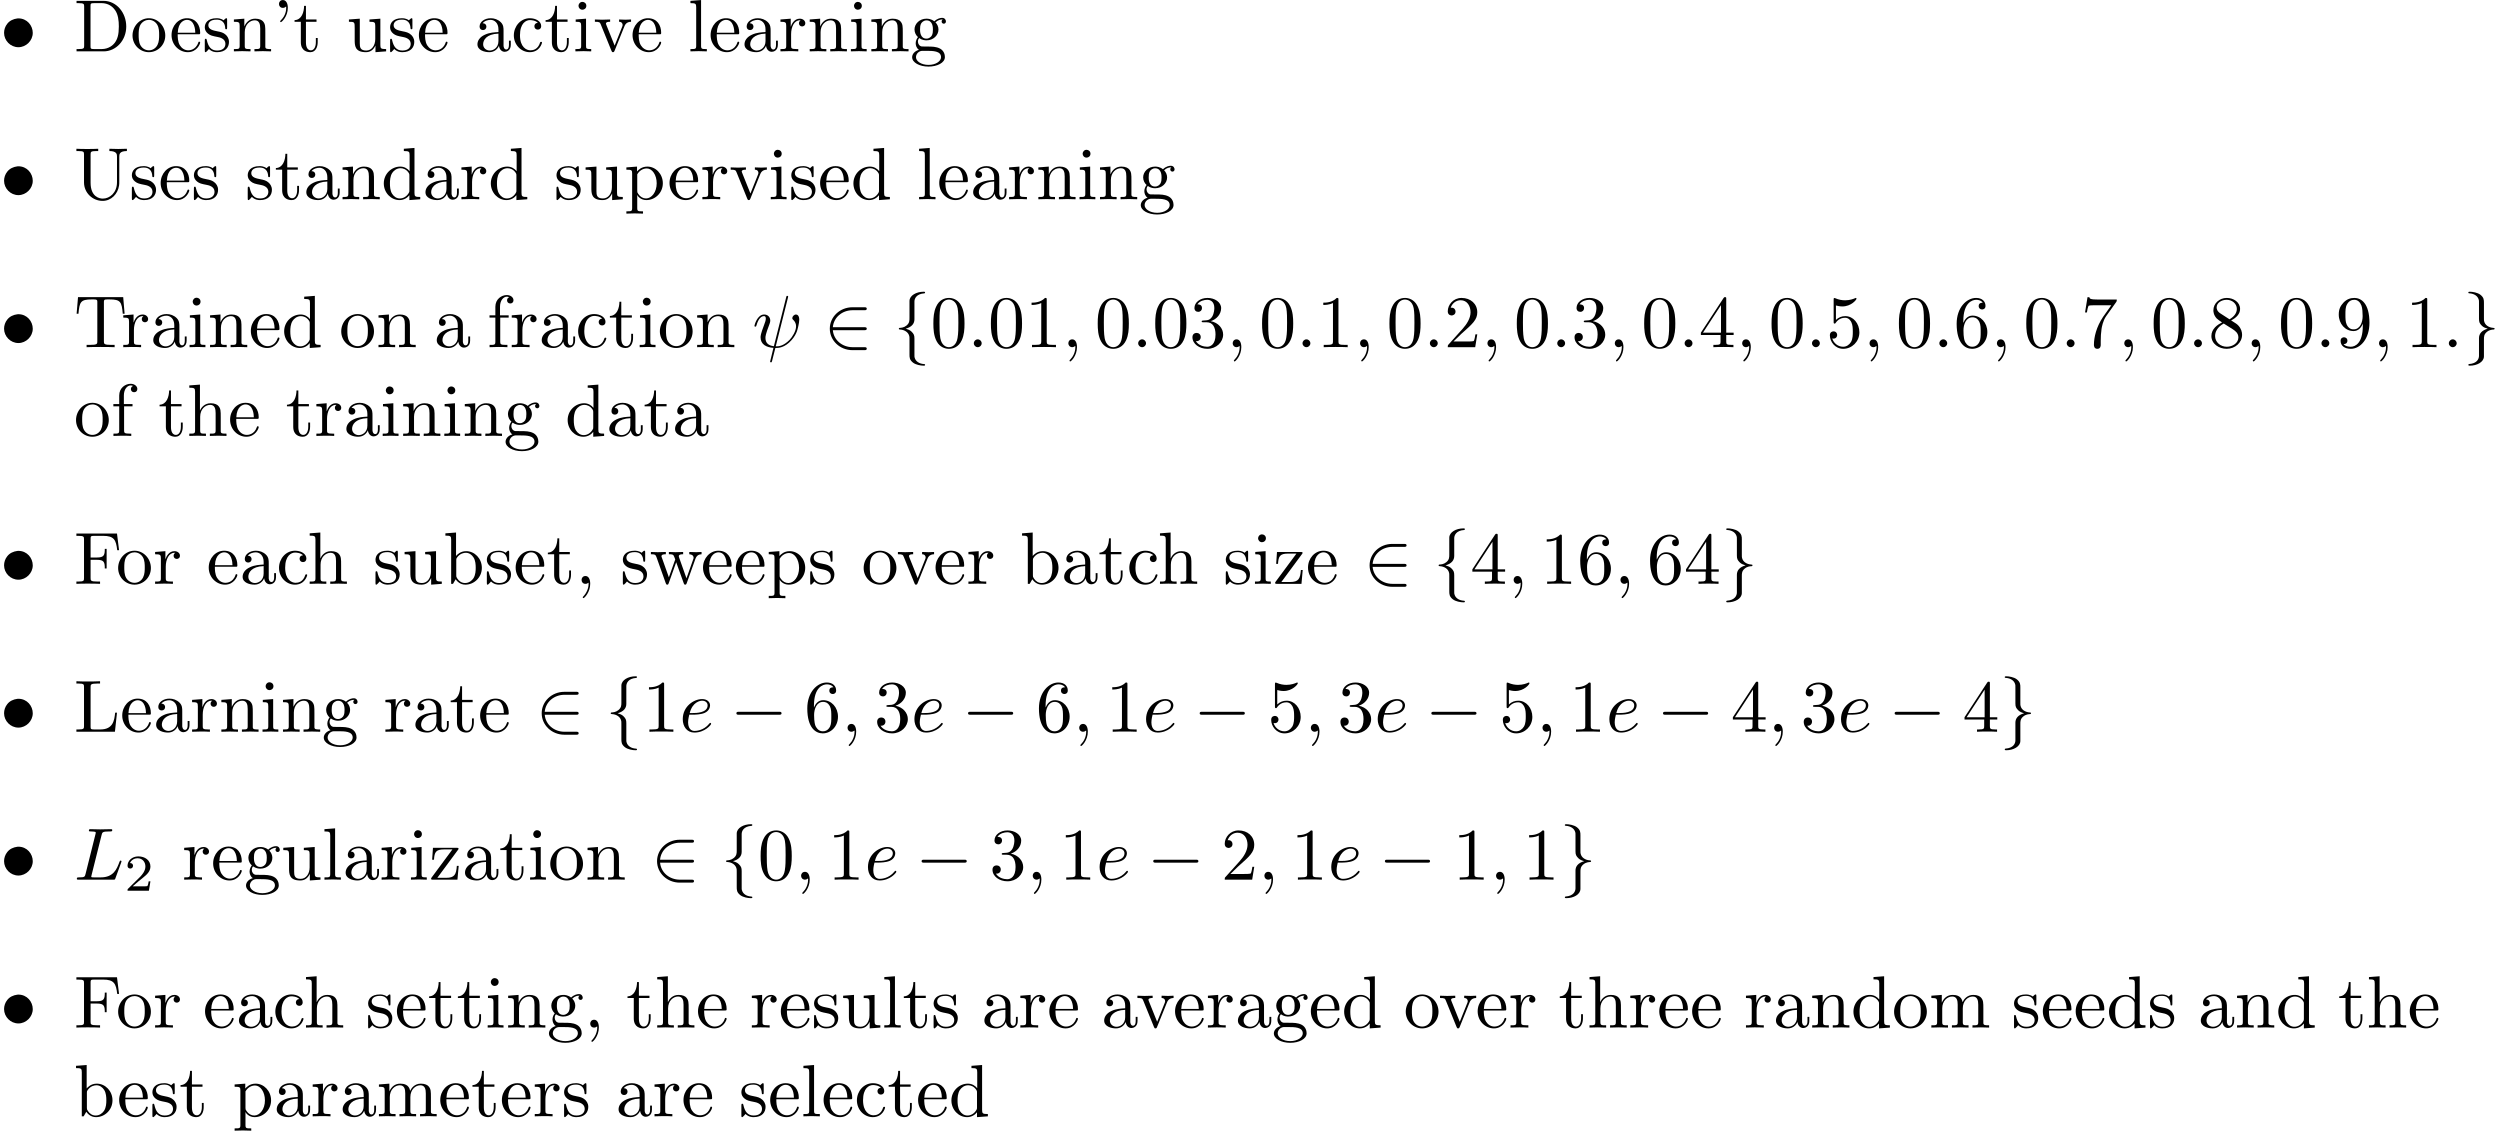<?xml version='1.0' encoding='UTF-8'?>
<!-- This file was generated by dvisvgm 2.13.1 -->
<svg version='1.1' xmlns='http://www.w3.org/2000/svg' xmlns:xlink='http://www.w3.org/1999/xlink' width='336.776pt' height='152.318pt' viewBox='14.945 -150.381 336.776 152.318'>
<defs>
<path id='g4-50' d='M3.522-1.269H3.285C3.264-1.116 3.194-.704 3.103-.635C3.048-.593 2.511-.593 2.413-.593H1.13C1.862-1.241 2.106-1.437 2.525-1.764C3.041-2.176 3.522-2.608 3.522-3.271C3.522-4.115 2.783-4.631 1.89-4.631C1.025-4.631 .439-4.024 .439-3.382C.439-3.027 .739-2.992 .809-2.992C.976-2.992 1.179-3.11 1.179-3.361C1.179-3.487 1.13-3.731 .767-3.731C.983-4.226 1.458-4.38 1.785-4.38C2.483-4.38 2.845-3.836 2.845-3.271C2.845-2.664 2.413-2.183 2.19-1.932L.509-.272C.439-.209 .439-.195 .439 0H3.313L3.522-1.269Z'/>
<path id='g2-32' d='M4.802-6.655C4.812-6.695 4.832-6.755 4.832-6.804C4.832-6.904 4.762-6.914 4.712-6.914C4.613-6.914 4.603-6.894 4.563-6.715L2.909-.13C2.152-.219 1.773-.588 1.773-1.245C1.773-1.445 1.773-1.704 2.311-3.098C2.351-3.218 2.421-3.387 2.421-3.587C2.421-4.035 2.102-4.403 1.604-4.403C.658-4.403 .289-2.959 .289-2.869C.289-2.77 .389-2.77 .408-2.77C.508-2.77 .518-2.79 .568-2.949C.837-3.895 1.235-4.184 1.574-4.184C1.654-4.184 1.823-4.184 1.823-3.866C1.823-3.606 1.724-3.357 1.594-3.009C1.116-1.753 1.116-1.494 1.116-1.325C1.116-.379 1.893 .03 2.849 .09C2.77 .448 2.77 .468 2.63 .996C2.6 1.106 2.401 1.913 2.401 1.943C2.401 1.953 2.401 2.042 2.521 2.042C2.54 2.042 2.59 2.042 2.61 2.002C2.64 1.983 2.7 1.733 2.73 1.594L3.108 .11C3.477 .11 4.354 .11 5.29-.956C5.699-1.415 5.908-1.853 6.017-2.152C6.107-2.401 6.326-3.268 6.326-3.706C6.326-4.264 6.057-4.403 5.888-4.403C5.639-4.403 5.39-4.144 5.39-3.925C5.39-3.796 5.45-3.736 5.539-3.656C5.649-3.547 5.898-3.288 5.898-2.809C5.898-2.172 5.38-1.355 5.031-.996C4.154-.11 3.517-.11 3.158-.11L4.802-6.655Z'/>
<path id='g2-58' d='M1.913-.528C1.913-.817 1.674-1.056 1.385-1.056S.857-.817 .857-.528S1.096 0 1.385 0S1.913-.239 1.913-.528Z'/>
<path id='g2-59' d='M2.022-.01C2.022-.667 1.773-1.056 1.385-1.056C1.056-1.056 .857-.807 .857-.528C.857-.259 1.056 0 1.385 0C1.504 0 1.634-.04 1.733-.13C1.763-.149 1.773-.159 1.783-.159S1.803-.149 1.803-.01C1.803 .727 1.455 1.325 1.126 1.654C1.016 1.763 1.016 1.783 1.016 1.813C1.016 1.883 1.066 1.923 1.116 1.923C1.225 1.923 2.022 1.156 2.022-.01Z'/>
<path id='g2-76' d='M3.726-6.027C3.816-6.386 3.846-6.496 4.782-6.496C5.081-6.496 5.161-6.496 5.161-6.685C5.161-6.804 5.051-6.804 5.001-6.804C4.672-6.804 3.856-6.775 3.527-6.775C3.228-6.775 2.501-6.804 2.202-6.804C2.132-6.804 2.012-6.804 2.012-6.605C2.012-6.496 2.102-6.496 2.291-6.496C2.311-6.496 2.501-6.496 2.67-6.476C2.849-6.456 2.939-6.446 2.939-6.316C2.939-6.276 2.929-6.247 2.899-6.127L1.564-.777C1.465-.389 1.445-.309 .658-.309C.488-.309 .389-.309 .389-.11C.389 0 .478 0 .658 0H5.27C5.509 0 5.519 0 5.579-.169L6.366-2.321C6.406-2.431 6.406-2.451 6.406-2.461C6.406-2.501 6.376-2.57 6.286-2.57S6.187-2.521 6.117-2.361C5.778-1.445 5.34-.309 3.616-.309H2.68C2.54-.309 2.521-.309 2.461-.319C2.361-.329 2.331-.339 2.331-.418C2.331-.448 2.331-.468 2.381-.648L3.726-6.027Z'/>
<path id='g2-101' d='M1.863-2.301C2.152-2.301 2.889-2.321 3.387-2.531C4.085-2.829 4.134-3.417 4.134-3.557C4.134-3.995 3.756-4.403 3.068-4.403C1.963-4.403 .458-3.437 .458-1.694C.458-.677 1.046 .11 2.022 .11C3.447 .11 4.284-.946 4.284-1.066C4.284-1.126 4.224-1.196 4.164-1.196C4.115-1.196 4.095-1.176 4.035-1.096C3.248-.11 2.162-.11 2.042-.11C1.265-.11 1.176-.946 1.176-1.265C1.176-1.385 1.186-1.694 1.335-2.301H1.863ZM1.395-2.521C1.783-4.035 2.809-4.184 3.068-4.184C3.537-4.184 3.806-3.895 3.806-3.557C3.806-2.521 2.212-2.521 1.803-2.521H1.395Z'/>
<path id='g1-0' d='M6.565-2.291C6.735-2.291 6.914-2.291 6.914-2.491S6.735-2.69 6.565-2.69H1.176C1.006-2.69 .827-2.69 .827-2.491S1.006-2.291 1.176-2.291H6.565Z'/>
<path id='g1-50' d='M5.46-2.291C5.629-2.291 5.808-2.291 5.808-2.491S5.629-2.69 5.46-2.69H1.235C1.355-4.025 2.501-4.981 3.905-4.981H5.46C5.629-4.981 5.808-4.981 5.808-5.181S5.629-5.38 5.46-5.38H3.885C2.182-5.38 .827-4.085 .827-2.491S2.182 .399 3.885 .399H5.46C5.629 .399 5.808 .399 5.808 .199S5.629 0 5.46 0H3.905C2.501 0 1.355-.956 1.235-2.291H5.46Z'/>
<path id='g1-102' d='M2.819-6.147C2.819-6.545 3.078-7.183 4.164-7.253C4.214-7.263 4.254-7.303 4.254-7.362C4.254-7.472 4.174-7.472 4.065-7.472C3.068-7.472 2.162-6.964 2.152-6.227V-3.955C2.152-3.567 2.152-3.248 1.753-2.919C1.405-2.63 1.026-2.61 .807-2.6C.757-2.59 .717-2.55 .717-2.491C.717-2.391 .777-2.391 .877-2.381C1.534-2.341 2.012-1.983 2.122-1.494C2.152-1.385 2.152-1.365 2.152-1.006V.966C2.152 1.385 2.152 1.704 2.63 2.082C3.019 2.381 3.676 2.491 4.065 2.491C4.174 2.491 4.254 2.491 4.254 2.381C4.254 2.281 4.194 2.281 4.095 2.271C3.467 2.232 2.979 1.913 2.849 1.405C2.819 1.315 2.819 1.295 2.819 .936V-1.156C2.819-1.614 2.74-1.783 2.421-2.102C2.212-2.311 1.923-2.411 1.644-2.491C2.461-2.72 2.819-3.178 2.819-3.756V-6.147Z'/>
<path id='g1-103' d='M2.152 1.166C2.152 1.564 1.893 2.202 .807 2.271C.757 2.281 .717 2.321 .717 2.381C.717 2.491 .827 2.491 .917 2.491C1.883 2.491 2.809 2.002 2.819 1.245V-1.026C2.819-1.415 2.819-1.733 3.218-2.062C3.567-2.351 3.945-2.371 4.164-2.381C4.214-2.391 4.254-2.431 4.254-2.491C4.254-2.59 4.194-2.59 4.095-2.6C3.437-2.64 2.959-2.999 2.849-3.487C2.819-3.597 2.819-3.616 2.819-3.975V-5.948C2.819-6.366 2.819-6.685 2.341-7.064C1.943-7.372 1.255-7.472 .917-7.472C.827-7.472 .717-7.472 .717-7.362C.717-7.263 .777-7.263 .877-7.253C1.504-7.213 1.993-6.894 2.122-6.386C2.152-6.296 2.152-6.276 2.152-5.918V-3.826C2.152-3.367 2.232-3.198 2.55-2.879C2.76-2.67 3.049-2.57 3.328-2.491C2.511-2.262 2.152-1.803 2.152-1.225V1.166Z'/>
<path id='g3-39' d='M2.052-5.868C2.052-6.466 1.813-6.914 1.385-6.914C1.036-6.914 .857-6.645 .857-6.386S1.026-5.858 1.385-5.858C1.584-5.858 1.724-5.958 1.783-6.017C1.793-6.037 1.803-6.047 1.813-6.047C1.833-6.047 1.833-5.908 1.833-5.868C1.833-5.549 1.763-4.832 1.136-4.214C1.016-4.095 1.016-4.075 1.016-4.045C1.016-3.975 1.066-3.935 1.116-3.935C1.225-3.935 2.052-4.692 2.052-5.868Z'/>
<path id='g3-44' d='M2.022-.01C2.022-.648 1.783-1.056 1.385-1.056C1.036-1.056 .857-.787 .857-.528S1.026 0 1.385 0C1.544 0 1.664-.06 1.763-.139L1.783-.159C1.793-.159 1.803-.149 1.803-.01C1.803 .628 1.524 1.235 1.086 1.704C1.026 1.763 1.016 1.773 1.016 1.813C1.016 1.883 1.066 1.923 1.116 1.923C1.235 1.923 2.022 1.136 2.022-.01Z'/>
<path id='g3-48' d='M4.583-3.188C4.583-3.985 4.533-4.782 4.184-5.519C3.726-6.476 2.909-6.635 2.491-6.635C1.893-6.635 1.166-6.376 .757-5.45C.438-4.762 .389-3.985 .389-3.188C.389-2.441 .428-1.544 .837-.787C1.265 .02 1.993 .219 2.481 .219C3.019 .219 3.776 .01 4.214-.936C4.533-1.624 4.583-2.401 4.583-3.188ZM2.481 0C2.092 0 1.504-.249 1.325-1.205C1.215-1.803 1.215-2.72 1.215-3.308C1.215-3.945 1.215-4.603 1.295-5.141C1.484-6.326 2.232-6.416 2.481-6.416C2.809-6.416 3.467-6.237 3.656-5.25C3.756-4.692 3.756-3.935 3.756-3.308C3.756-2.56 3.756-1.883 3.646-1.245C3.497-.299 2.929 0 2.481 0Z'/>
<path id='g3-49' d='M2.929-6.376C2.929-6.615 2.929-6.635 2.7-6.635C2.082-5.998 1.205-5.998 .887-5.998V-5.689C1.086-5.689 1.674-5.689 2.192-5.948V-.787C2.192-.428 2.162-.309 1.265-.309H.946V0C1.295-.03 2.162-.03 2.56-.03S3.826-.03 4.174 0V-.309H3.856C2.959-.309 2.929-.418 2.929-.787V-6.376Z'/>
<path id='g3-50' d='M1.265-.767L2.321-1.793C3.875-3.168 4.473-3.706 4.473-4.702C4.473-5.838 3.577-6.635 2.361-6.635C1.235-6.635 .498-5.719 .498-4.832C.498-4.274 .996-4.274 1.026-4.274C1.196-4.274 1.544-4.394 1.544-4.802C1.544-5.061 1.365-5.32 1.016-5.32C.936-5.32 .917-5.32 .887-5.31C1.116-5.958 1.654-6.326 2.232-6.326C3.138-6.326 3.567-5.519 3.567-4.702C3.567-3.905 3.068-3.118 2.521-2.501L.608-.369C.498-.259 .498-.239 .498 0H4.194L4.473-1.733H4.224C4.174-1.435 4.105-.996 4.005-.847C3.935-.767 3.278-.767 3.059-.767H1.265Z'/>
<path id='g3-51' d='M2.889-3.507C3.706-3.776 4.284-4.473 4.284-5.26C4.284-6.077 3.407-6.635 2.451-6.635C1.445-6.635 .687-6.037 .687-5.28C.687-4.951 .907-4.762 1.196-4.762C1.504-4.762 1.704-4.981 1.704-5.27C1.704-5.768 1.235-5.768 1.086-5.768C1.395-6.257 2.052-6.386 2.411-6.386C2.819-6.386 3.367-6.167 3.367-5.27C3.367-5.151 3.347-4.573 3.088-4.134C2.79-3.656 2.451-3.626 2.202-3.616C2.122-3.606 1.883-3.587 1.813-3.587C1.733-3.577 1.664-3.567 1.664-3.467C1.664-3.357 1.733-3.357 1.903-3.357H2.341C3.158-3.357 3.527-2.68 3.527-1.704C3.527-.349 2.839-.06 2.401-.06C1.973-.06 1.225-.229 .877-.817C1.225-.767 1.534-.986 1.534-1.365C1.534-1.724 1.265-1.923 .976-1.923C.737-1.923 .418-1.783 .418-1.345C.418-.438 1.345 .219 2.431 .219C3.646 .219 4.553-.687 4.553-1.704C4.553-2.521 3.925-3.298 2.889-3.507Z'/>
<path id='g3-52' d='M2.929-1.644V-.777C2.929-.418 2.909-.309 2.172-.309H1.963V0C2.371-.03 2.889-.03 3.308-.03S4.254-.03 4.663 0V-.309H4.453C3.716-.309 3.696-.418 3.696-.777V-1.644H4.692V-1.953H3.696V-6.486C3.696-6.685 3.696-6.745 3.537-6.745C3.447-6.745 3.417-6.745 3.337-6.625L.279-1.953V-1.644H2.929ZM2.989-1.953H.558L2.989-5.669V-1.953Z'/>
<path id='g3-53' d='M4.473-2.002C4.473-3.188 3.656-4.184 2.58-4.184C2.102-4.184 1.674-4.025 1.315-3.676V-5.619C1.514-5.559 1.843-5.489 2.162-5.489C3.387-5.489 4.085-6.396 4.085-6.526C4.085-6.585 4.055-6.635 3.985-6.635C3.975-6.635 3.955-6.635 3.905-6.605C3.706-6.516 3.218-6.316 2.55-6.316C2.152-6.316 1.694-6.386 1.225-6.595C1.146-6.625 1.126-6.625 1.106-6.625C1.006-6.625 1.006-6.545 1.006-6.386V-3.437C1.006-3.258 1.006-3.178 1.146-3.178C1.215-3.178 1.235-3.208 1.275-3.268C1.385-3.427 1.753-3.965 2.56-3.965C3.078-3.965 3.328-3.507 3.407-3.328C3.567-2.959 3.587-2.57 3.587-2.072C3.587-1.724 3.587-1.126 3.347-.707C3.108-.319 2.74-.06 2.281-.06C1.554-.06 .986-.588 .817-1.176C.847-1.166 .877-1.156 .986-1.156C1.315-1.156 1.484-1.405 1.484-1.644S1.315-2.132 .986-2.132C.847-2.132 .498-2.062 .498-1.604C.498-.747 1.186 .219 2.301 .219C3.457 .219 4.473-.737 4.473-2.002Z'/>
<path id='g3-54' d='M1.315-3.268V-3.507C1.315-6.027 2.55-6.386 3.059-6.386C3.298-6.386 3.716-6.326 3.935-5.988C3.786-5.988 3.387-5.988 3.387-5.539C3.387-5.23 3.626-5.081 3.846-5.081C4.005-5.081 4.304-5.171 4.304-5.559C4.304-6.157 3.866-6.635 3.039-6.635C1.763-6.635 .418-5.35 .418-3.148C.418-.488 1.574 .219 2.501 .219C3.606 .219 4.553-.717 4.553-2.032C4.553-3.298 3.666-4.254 2.56-4.254C1.883-4.254 1.514-3.746 1.315-3.268ZM2.501-.06C1.873-.06 1.574-.658 1.514-.807C1.335-1.275 1.335-2.072 1.335-2.252C1.335-3.029 1.654-4.025 2.55-4.025C2.71-4.025 3.168-4.025 3.477-3.407C3.656-3.039 3.656-2.531 3.656-2.042C3.656-1.564 3.656-1.066 3.487-.707C3.188-.11 2.73-.06 2.501-.06Z'/>
<path id='g3-55' d='M4.742-6.067C4.832-6.187 4.832-6.207 4.832-6.416H2.411C1.196-6.416 1.176-6.545 1.136-6.735H.887L.558-4.682H.807C.837-4.842 .927-5.469 1.056-5.589C1.126-5.649 1.903-5.649 2.032-5.649H4.095C3.985-5.489 3.198-4.403 2.979-4.075C2.082-2.73 1.753-1.345 1.753-.329C1.753-.229 1.753 .219 2.212 .219S2.67-.229 2.67-.329V-.837C2.67-1.385 2.7-1.933 2.78-2.471C2.819-2.7 2.959-3.557 3.397-4.174L4.742-6.067Z'/>
<path id='g3-56' d='M1.624-4.553C1.166-4.852 1.126-5.191 1.126-5.36C1.126-5.968 1.773-6.386 2.481-6.386C3.208-6.386 3.846-5.868 3.846-5.151C3.846-4.583 3.457-4.105 2.859-3.756L1.624-4.553ZM3.078-3.606C3.796-3.975 4.284-4.493 4.284-5.151C4.284-6.067 3.397-6.635 2.491-6.635C1.494-6.635 .687-5.898 .687-4.971C.687-4.792 .707-4.344 1.126-3.875C1.235-3.756 1.604-3.507 1.853-3.337C1.275-3.049 .418-2.491 .418-1.504C.418-.448 1.435 .219 2.481 .219C3.606 .219 4.553-.608 4.553-1.674C4.553-2.032 4.443-2.481 4.065-2.899C3.875-3.108 3.716-3.208 3.078-3.606ZM2.082-3.188L3.308-2.411C3.587-2.222 4.055-1.923 4.055-1.315C4.055-.578 3.308-.06 2.491-.06C1.634-.06 .917-.677 .917-1.504C.917-2.082 1.235-2.72 2.082-3.188Z'/>
<path id='g3-57' d='M3.656-3.168V-2.849C3.656-.518 2.62-.06 2.042-.06C1.873-.06 1.335-.08 1.066-.418C1.504-.418 1.584-.707 1.584-.877C1.584-1.186 1.345-1.335 1.126-1.335C.966-1.335 .667-1.245 .667-.857C.667-.189 1.205 .219 2.052 .219C3.337 .219 4.553-1.136 4.553-3.278C4.553-5.958 3.407-6.635 2.521-6.635C1.973-6.635 1.484-6.456 1.056-6.007C.648-5.559 .418-5.141 .418-4.394C.418-3.148 1.295-2.172 2.411-2.172C3.019-2.172 3.427-2.59 3.656-3.168ZM2.421-2.401C2.262-2.401 1.803-2.401 1.494-3.029C1.315-3.397 1.315-3.895 1.315-4.384C1.315-4.922 1.315-5.39 1.524-5.758C1.793-6.257 2.172-6.386 2.521-6.386C2.979-6.386 3.308-6.047 3.477-5.599C3.597-5.28 3.636-4.653 3.636-4.194C3.636-3.367 3.298-2.401 2.421-2.401Z'/>
<path id='g3-68' d='M.349-6.804V-6.496H.588C1.355-6.496 1.375-6.386 1.375-6.027V-.777C1.375-.418 1.355-.309 .588-.309H.349V0H3.995C5.669 0 7.044-1.474 7.044-3.347C7.044-5.24 5.699-6.804 3.995-6.804H.349ZM2.72-.309C2.252-.309 2.232-.379 2.232-.707V-6.097C2.232-6.426 2.252-6.496 2.72-6.496H3.716C4.334-6.496 5.021-6.276 5.529-5.569C5.958-4.981 6.047-4.125 6.047-3.347C6.047-2.242 5.858-1.644 5.499-1.156C5.3-.887 4.732-.309 3.726-.309H2.72Z'/>
<path id='g3-70' d='M5.798-6.775H.329V-6.466H.568C1.335-6.466 1.355-6.356 1.355-5.998V-.777C1.355-.418 1.335-.309 .568-.309H.329V0C.677-.03 1.455-.03 1.843-.03C2.252-.03 3.158-.03 3.517 0V-.309H3.188C2.242-.309 2.242-.438 2.242-.787V-3.238H3.098C4.055-3.238 4.154-2.919 4.154-2.072H4.403V-4.712H4.154C4.154-3.875 4.055-3.547 3.098-3.547H2.242V-6.067C2.242-6.396 2.262-6.466 2.73-6.466H3.925C5.42-6.466 5.669-5.908 5.828-4.533H6.077L5.798-6.775Z'/>
<path id='g3-76' d='M5.798-2.57H5.549C5.44-1.554 5.3-.309 3.547-.309H2.73C2.262-.309 2.242-.379 2.242-.707V-6.017C2.242-6.356 2.242-6.496 3.188-6.496H3.517V-6.804C3.158-6.775 2.252-6.775 1.843-6.775C1.455-6.775 .677-6.775 .329-6.804V-6.496H.568C1.335-6.496 1.355-6.386 1.355-6.027V-.777C1.355-.418 1.335-.309 .568-.309H.329V0H5.519L5.798-2.57Z'/>
<path id='g3-84' d='M6.635-6.745H.548L.359-4.503H.608C.747-6.107 .897-6.436 2.401-6.436C2.58-6.436 2.839-6.436 2.939-6.416C3.148-6.376 3.148-6.267 3.148-6.037V-.787C3.148-.448 3.148-.309 2.102-.309H1.704V0C2.112-.03 3.128-.03 3.587-.03S5.071-.03 5.479 0V-.309H5.081C4.035-.309 4.035-.448 4.035-.787V-6.037C4.035-6.237 4.035-6.376 4.214-6.416C4.324-6.436 4.593-6.436 4.782-6.436C6.286-6.436 6.436-6.107 6.575-4.503H6.824L6.635-6.745Z'/>
<path id='g3-85' d='M5.798-2.301C5.798-.887 4.832-.09 3.885-.09C3.417-.09 2.242-.339 2.242-2.232V-6.027C2.242-6.386 2.262-6.496 3.029-6.496H3.268V-6.804C2.919-6.775 2.182-6.775 1.803-6.775S.677-6.775 .329-6.804V-6.496H.568C1.335-6.496 1.355-6.386 1.355-6.027V-2.271C1.355-.867 2.511 .219 3.866 .219C5.011 .219 5.908-.707 6.077-1.843C6.107-2.042 6.107-2.132 6.107-2.531V-5.719C6.107-6.047 6.107-6.496 7.133-6.496V-6.804C6.775-6.795 6.296-6.775 5.958-6.775C5.609-6.775 5.131-6.795 4.772-6.804V-6.496C5.798-6.496 5.798-6.027 5.798-5.758V-2.301Z'/>
<path id='g3-97' d='M3.318-.757C3.357-.359 3.626 .06 4.095 .06C4.304 .06 4.912-.08 4.912-.887V-1.445H4.663V-.887C4.663-.309 4.413-.249 4.304-.249C3.975-.249 3.935-.697 3.935-.747V-2.74C3.935-3.158 3.935-3.547 3.577-3.915C3.188-4.304 2.69-4.463 2.212-4.463C1.395-4.463 .707-3.995 .707-3.337C.707-3.039 .907-2.869 1.166-2.869C1.445-2.869 1.624-3.068 1.624-3.328C1.624-3.447 1.574-3.776 1.116-3.786C1.385-4.134 1.873-4.244 2.192-4.244C2.68-4.244 3.248-3.856 3.248-2.969V-2.6C2.74-2.57 2.042-2.54 1.415-2.242C.667-1.903 .418-1.385 .418-.946C.418-.139 1.385 .11 2.012 .11C2.67 .11 3.128-.289 3.318-.757ZM3.248-2.391V-1.395C3.248-.448 2.531-.11 2.082-.11C1.594-.11 1.186-.458 1.186-.956C1.186-1.504 1.604-2.331 3.248-2.391Z'/>
<path id='g3-98' d='M1.714-3.756V-6.914L.279-6.804V-6.496C.976-6.496 1.056-6.426 1.056-5.938V0H1.305C1.315-.01 1.395-.149 1.664-.618C1.813-.389 2.232 .11 2.969 .11C4.154 .11 5.191-.867 5.191-2.152C5.191-3.417 4.214-4.403 3.078-4.403C2.301-4.403 1.873-3.935 1.714-3.756ZM1.743-1.136V-3.188C1.743-3.377 1.743-3.387 1.853-3.547C2.242-4.105 2.79-4.184 3.029-4.184C3.477-4.184 3.836-3.925 4.075-3.547C4.334-3.138 4.364-2.57 4.364-2.162C4.364-1.793 4.344-1.196 4.055-.747C3.846-.438 3.467-.11 2.929-.11C2.481-.11 2.122-.349 1.883-.717C1.743-.927 1.743-.956 1.743-1.136Z'/>
<path id='g3-99' d='M1.166-2.172C1.166-3.796 1.983-4.214 2.511-4.214C2.6-4.214 3.228-4.204 3.577-3.846C3.168-3.816 3.108-3.517 3.108-3.387C3.108-3.128 3.288-2.929 3.567-2.929C3.826-2.929 4.025-3.098 4.025-3.397C4.025-4.075 3.268-4.463 2.501-4.463C1.255-4.463 .339-3.387 .339-2.152C.339-.877 1.325 .11 2.481 .11C3.816 .11 4.134-1.086 4.134-1.186S4.035-1.285 4.005-1.285C3.915-1.285 3.895-1.245 3.875-1.186C3.587-.259 2.939-.139 2.57-.139C2.042-.139 1.166-.568 1.166-2.172Z'/>
<path id='g3-100' d='M3.786-.548V.11L5.25 0V-.309C4.553-.309 4.473-.379 4.473-.867V-6.914L3.039-6.804V-6.496C3.736-6.496 3.816-6.426 3.816-5.938V-3.786C3.527-4.144 3.098-4.403 2.56-4.403C1.385-4.403 .339-3.427 .339-2.142C.339-.877 1.315 .11 2.451 .11C3.088 .11 3.537-.229 3.786-.548ZM3.786-3.218V-1.176C3.786-.996 3.786-.976 3.676-.807C3.377-.329 2.929-.11 2.501-.11C2.052-.11 1.694-.369 1.455-.747C1.196-1.156 1.166-1.724 1.166-2.132C1.166-2.501 1.186-3.098 1.474-3.547C1.684-3.856 2.062-4.184 2.6-4.184C2.949-4.184 3.367-4.035 3.676-3.587C3.786-3.417 3.786-3.397 3.786-3.218Z'/>
<path id='g3-101' d='M1.116-2.511C1.176-3.995 2.012-4.244 2.351-4.244C3.377-4.244 3.477-2.899 3.477-2.511H1.116ZM1.106-2.301H3.885C4.105-2.301 4.134-2.301 4.134-2.511C4.134-3.497 3.597-4.463 2.351-4.463C1.196-4.463 .279-3.437 .279-2.192C.279-.857 1.325 .11 2.471 .11C3.686 .11 4.134-.996 4.134-1.186C4.134-1.285 4.055-1.305 4.005-1.305C3.915-1.305 3.895-1.245 3.875-1.166C3.527-.139 2.63-.139 2.531-.139C2.032-.139 1.634-.438 1.405-.807C1.106-1.285 1.106-1.943 1.106-2.301Z'/>
<path id='g3-102' d='M1.743-4.294V-5.45C1.743-6.326 2.222-6.804 2.66-6.804C2.69-6.804 2.839-6.804 2.989-6.735C2.869-6.695 2.69-6.565 2.69-6.316C2.69-6.087 2.849-5.888 3.118-5.888C3.407-5.888 3.557-6.087 3.557-6.326C3.557-6.695 3.188-7.024 2.66-7.024C1.963-7.024 1.116-6.496 1.116-5.44V-4.294H.329V-3.985H1.116V-.757C1.116-.309 1.006-.309 .339-.309V0C.727-.01 1.196-.03 1.474-.03C1.873-.03 2.341-.03 2.74 0V-.309H2.531C1.793-.309 1.773-.418 1.773-.777V-3.985H2.909V-4.294H1.743Z'/>
<path id='g3-103' d='M2.212-1.714C1.345-1.714 1.345-2.71 1.345-2.939C1.345-3.208 1.355-3.527 1.504-3.776C1.584-3.895 1.813-4.174 2.212-4.174C3.078-4.174 3.078-3.178 3.078-2.949C3.078-2.68 3.068-2.361 2.919-2.112C2.839-1.993 2.61-1.714 2.212-1.714ZM1.056-1.325C1.056-1.365 1.056-1.594 1.225-1.793C1.614-1.514 2.022-1.484 2.212-1.484C3.138-1.484 3.826-2.172 3.826-2.939C3.826-3.308 3.666-3.676 3.417-3.905C3.776-4.244 4.134-4.294 4.314-4.294C4.334-4.294 4.384-4.294 4.413-4.284C4.304-4.244 4.254-4.134 4.254-4.015C4.254-3.846 4.384-3.726 4.543-3.726C4.643-3.726 4.832-3.796 4.832-4.025C4.832-4.194 4.712-4.513 4.324-4.513C4.125-4.513 3.686-4.453 3.268-4.045C2.849-4.374 2.431-4.403 2.212-4.403C1.285-4.403 .598-3.716 .598-2.949C.598-2.511 .817-2.132 1.066-1.923C.936-1.773 .757-1.445 .757-1.096C.757-.787 .887-.408 1.196-.209C.598-.04 .279 .389 .279 .787C.279 1.504 1.265 2.052 2.481 2.052C3.656 2.052 4.692 1.544 4.692 .767C4.692 .418 4.553-.09 4.045-.369C3.517-.648 2.939-.648 2.331-.648C2.082-.648 1.654-.648 1.584-.658C1.265-.697 1.056-1.006 1.056-1.325ZM2.491 1.823C1.484 1.823 .797 1.315 .797 .787C.797 .329 1.176-.04 1.614-.07H2.202C3.059-.07 4.174-.07 4.174 .787C4.174 1.325 3.467 1.823 2.491 1.823Z'/>
<path id='g3-104' d='M1.096-.757C1.096-.309 .986-.309 .319-.309V0C.667-.01 1.176-.03 1.445-.03C1.704-.03 2.222-.01 2.56 0V-.309C1.893-.309 1.783-.309 1.783-.757V-2.59C1.783-3.626 2.491-4.184 3.128-4.184C3.756-4.184 3.866-3.646 3.866-3.078V-.757C3.866-.309 3.756-.309 3.088-.309V0C3.437-.01 3.945-.03 4.214-.03C4.473-.03 4.991-.01 5.33 0V-.309C4.812-.309 4.563-.309 4.553-.608V-2.511C4.553-3.367 4.553-3.676 4.244-4.035C4.105-4.204 3.776-4.403 3.198-4.403C2.361-4.403 1.923-3.806 1.753-3.427V-6.914L.319-6.804V-6.496C1.016-6.496 1.096-6.426 1.096-5.938V-.757Z'/>
<path id='g3-105' d='M1.763-4.403L.369-4.294V-3.985C1.016-3.985 1.106-3.925 1.106-3.437V-.757C1.106-.309 .996-.309 .329-.309V0C.648-.01 1.186-.03 1.425-.03C1.773-.03 2.122-.01 2.461 0V-.309C1.803-.309 1.763-.359 1.763-.747V-4.403ZM1.803-6.137C1.803-6.456 1.554-6.665 1.275-6.665C.966-6.665 .747-6.396 .747-6.137C.747-5.868 .966-5.609 1.275-5.609C1.554-5.609 1.803-5.818 1.803-6.137Z'/>
<path id='g3-108' d='M1.763-6.914L.329-6.804V-6.496C1.026-6.496 1.106-6.426 1.106-5.938V-.757C1.106-.309 .996-.309 .329-.309V0C.658-.01 1.186-.03 1.435-.03S2.172-.01 2.54 0V-.309C1.873-.309 1.763-.309 1.763-.757V-6.914Z'/>
<path id='g3-109' d='M1.096-3.427V-.757C1.096-.309 .986-.309 .319-.309V0C.667-.01 1.176-.03 1.445-.03C1.704-.03 2.222-.01 2.56 0V-.309C1.893-.309 1.783-.309 1.783-.757V-2.59C1.783-3.626 2.491-4.184 3.128-4.184C3.756-4.184 3.866-3.646 3.866-3.078V-.757C3.866-.309 3.756-.309 3.088-.309V0C3.437-.01 3.945-.03 4.214-.03C4.473-.03 4.991-.01 5.33 0V-.309C4.663-.309 4.553-.309 4.553-.757V-2.59C4.553-3.626 5.26-4.184 5.898-4.184C6.526-4.184 6.635-3.646 6.635-3.078V-.757C6.635-.309 6.526-.309 5.858-.309V0C6.207-.01 6.715-.03 6.984-.03C7.243-.03 7.761-.01 8.1 0V-.309C7.582-.309 7.333-.309 7.323-.608V-2.511C7.323-3.367 7.323-3.676 7.014-4.035C6.874-4.204 6.545-4.403 5.968-4.403C5.131-4.403 4.692-3.806 4.523-3.427C4.384-4.294 3.646-4.403 3.198-4.403C2.471-4.403 2.002-3.975 1.724-3.357V-4.403L.319-4.294V-3.985C1.016-3.985 1.096-3.915 1.096-3.427Z'/>
<path id='g3-110' d='M1.096-3.427V-.757C1.096-.309 .986-.309 .319-.309V0C.667-.01 1.176-.03 1.445-.03C1.704-.03 2.222-.01 2.56 0V-.309C1.893-.309 1.783-.309 1.783-.757V-2.59C1.783-3.626 2.491-4.184 3.128-4.184C3.756-4.184 3.866-3.646 3.866-3.078V-.757C3.866-.309 3.756-.309 3.088-.309V0C3.437-.01 3.945-.03 4.214-.03C4.473-.03 4.991-.01 5.33 0V-.309C4.812-.309 4.563-.309 4.553-.608V-2.511C4.553-3.367 4.553-3.676 4.244-4.035C4.105-4.204 3.776-4.403 3.198-4.403C2.471-4.403 2.002-3.975 1.724-3.357V-4.403L.319-4.294V-3.985C1.016-3.985 1.096-3.915 1.096-3.427Z'/>
<path id='g3-111' d='M4.692-2.132C4.692-3.407 3.696-4.463 2.491-4.463C1.245-4.463 .279-3.377 .279-2.132C.279-.847 1.315 .11 2.481 .11C3.686 .11 4.692-.867 4.692-2.132ZM2.491-.139C2.062-.139 1.624-.349 1.355-.807C1.106-1.245 1.106-1.853 1.106-2.212C1.106-2.6 1.106-3.138 1.345-3.577C1.614-4.035 2.082-4.244 2.481-4.244C2.919-4.244 3.347-4.025 3.606-3.597S3.866-2.59 3.866-2.212C3.866-1.853 3.866-1.315 3.646-.877C3.427-.428 2.989-.139 2.491-.139Z'/>
<path id='g3-112' d='M1.714-3.746V-4.403L.279-4.294V-3.985C.986-3.985 1.056-3.925 1.056-3.487V1.176C1.056 1.624 .946 1.624 .279 1.624V1.933C.618 1.923 1.136 1.903 1.395 1.903C1.664 1.903 2.172 1.923 2.521 1.933V1.624C1.853 1.624 1.743 1.624 1.743 1.176V-.498V-.588C1.793-.428 2.212 .11 2.969 .11C4.154 .11 5.191-.867 5.191-2.152C5.191-3.417 4.224-4.403 3.108-4.403C2.331-4.403 1.913-3.965 1.714-3.746ZM1.743-1.136V-3.357C2.032-3.866 2.521-4.154 3.029-4.154C3.756-4.154 4.364-3.278 4.364-2.152C4.364-.946 3.666-.11 2.929-.11C2.531-.11 2.152-.309 1.883-.717C1.743-.927 1.743-.936 1.743-1.136Z'/>
<path id='g3-114' d='M1.664-3.308V-4.403L.279-4.294V-3.985C.976-3.985 1.056-3.915 1.056-3.427V-.757C1.056-.309 .946-.309 .279-.309V0C.667-.01 1.136-.03 1.415-.03C1.813-.03 2.281-.03 2.68 0V-.309H2.471C1.733-.309 1.714-.418 1.714-.777V-2.311C1.714-3.298 2.132-4.184 2.889-4.184C2.959-4.184 2.979-4.184 2.999-4.174C2.969-4.164 2.77-4.045 2.77-3.786C2.77-3.507 2.979-3.357 3.198-3.357C3.377-3.357 3.626-3.477 3.626-3.796S3.318-4.403 2.889-4.403C2.162-4.403 1.803-3.736 1.664-3.308Z'/>
<path id='g3-115' d='M2.072-1.933C2.291-1.893 3.108-1.733 3.108-1.016C3.108-.508 2.76-.11 1.983-.11C1.146-.11 .787-.677 .598-1.524C.568-1.654 .558-1.694 .458-1.694C.329-1.694 .329-1.624 .329-1.445V-.13C.329 .04 .329 .11 .438 .11C.488 .11 .498 .1 .687-.09C.707-.11 .707-.13 .887-.319C1.325 .1 1.773 .11 1.983 .11C3.128 .11 3.587-.558 3.587-1.275C3.587-1.803 3.288-2.102 3.168-2.222C2.839-2.54 2.451-2.62 2.032-2.7C1.474-2.809 .807-2.939 .807-3.517C.807-3.866 1.066-4.274 1.923-4.274C3.019-4.274 3.068-3.377 3.088-3.068C3.098-2.979 3.188-2.979 3.208-2.979C3.337-2.979 3.337-3.029 3.337-3.218V-4.224C3.337-4.394 3.337-4.463 3.228-4.463C3.178-4.463 3.158-4.463 3.029-4.344C2.999-4.304 2.899-4.214 2.859-4.184C2.481-4.463 2.072-4.463 1.923-4.463C.707-4.463 .329-3.796 .329-3.238C.329-2.889 .488-2.61 .757-2.391C1.076-2.132 1.355-2.072 2.072-1.933Z'/>
<path id='g3-116' d='M1.724-3.985H3.148V-4.294H1.724V-6.127H1.474C1.465-5.31 1.166-4.244 .189-4.204V-3.985H1.036V-1.235C1.036-.01 1.963 .11 2.321 .11C3.029 .11 3.308-.598 3.308-1.235V-1.803H3.059V-1.255C3.059-.518 2.76-.139 2.391-.139C1.724-.139 1.724-1.046 1.724-1.215V-3.985Z'/>
<path id='g3-117' d='M3.895-.787V.11L5.33 0V-.309C4.633-.309 4.553-.379 4.553-.867V-4.403L3.088-4.294V-3.985C3.786-3.985 3.866-3.915 3.866-3.427V-1.654C3.866-.787 3.387-.11 2.66-.11C1.823-.11 1.783-.578 1.783-1.096V-4.403L.319-4.294V-3.985C1.096-3.985 1.096-3.955 1.096-3.068V-1.574C1.096-.797 1.096 .11 2.61 .11C3.168 .11 3.606-.169 3.895-.787Z'/>
<path id='g3-118' d='M4.144-3.318C4.234-3.547 4.403-3.975 5.061-3.985V-4.294C4.832-4.274 4.543-4.264 4.314-4.264C4.075-4.264 3.616-4.284 3.447-4.294V-3.985C3.816-3.975 3.925-3.746 3.925-3.557C3.925-3.467 3.905-3.427 3.866-3.318L2.849-.777L1.733-3.557C1.674-3.686 1.674-3.706 1.674-3.726C1.674-3.985 2.062-3.985 2.242-3.985V-4.294C1.943-4.284 1.385-4.264 1.156-4.264C.887-4.264 .488-4.274 .189-4.294V-3.985C.817-3.985 .857-3.925 .986-3.616L2.421-.08C2.481 .06 2.501 .11 2.63 .11S2.8 .02 2.839-.08L4.144-3.318Z'/>
<path id='g3-119' d='M6.167-3.347C6.346-3.846 6.655-3.975 7.004-3.985V-4.294C6.785-4.274 6.496-4.264 6.276-4.264C5.988-4.264 5.539-4.284 5.35-4.294V-3.985C5.709-3.975 5.928-3.796 5.928-3.507C5.928-3.447 5.928-3.427 5.878-3.298L4.971-.747L3.985-3.527C3.945-3.646 3.935-3.666 3.935-3.716C3.935-3.985 4.324-3.985 4.523-3.985V-4.294C4.234-4.284 3.726-4.264 3.487-4.264C3.188-4.264 2.899-4.274 2.6-4.294V-3.985C2.969-3.985 3.128-3.965 3.228-3.836C3.278-3.776 3.387-3.477 3.457-3.288L2.6-.877L1.654-3.537C1.604-3.656 1.604-3.676 1.604-3.716C1.604-3.985 1.993-3.985 2.192-3.985V-4.294C1.893-4.284 1.335-4.264 1.106-4.264C1.066-4.264 .538-4.274 .179-4.294V-3.985C.677-3.985 .797-3.955 .917-3.636L2.172-.11C2.222 .03 2.252 .11 2.381 .11S2.531 .05 2.58-.09L3.587-2.909L4.603-.08C4.643 .03 4.672 .11 4.802 .11S4.961 .02 5.001-.08L6.167-3.347Z'/>
<path id='g3-122' d='M3.885-3.995C3.975-4.105 3.975-4.125 3.975-4.164C3.975-4.294 3.895-4.294 3.716-4.294H.528L.418-2.69H.667C.727-3.706 .917-4.075 2.012-4.075H3.148L.369-.319C.279-.209 .279-.189 .279-.139C.279 0 .349 0 .538 0H3.826L3.995-1.863H3.746C3.656-.687 3.447-.249 2.291-.249H1.116L3.885-3.995Z'/>
<path id='g0-136' d='M2.331-4.433C1.803-4.364 1.305-4.144 .976-3.716C.697-3.367 .548-2.929 .548-2.491C.548-1.465 1.405-.558 2.481-.558C3.507-.558 4.413-1.435 4.413-2.491C4.413-3.467 3.656-4.443 2.471-4.443C2.421-4.443 2.381-4.433 2.331-4.433Z'/>
</defs>
<g id='page1'>
<use x='14.945' y='-143.462' xlink:href='#g0-136'/>
<use x='24.907' y='-143.462' xlink:href='#g3-68'/>
<use x='32.517' y='-143.462' xlink:href='#g3-111'/>
<use x='37.775' y='-143.462' xlink:href='#g3-101'/>
<use x='42.203' y='-143.462' xlink:href='#g3-115'/>
<use x='46.133' y='-143.462' xlink:href='#g3-110'/>
<use x='51.667' y='-143.462' xlink:href='#g3-39'/>
<use x='54.435' y='-143.462' xlink:href='#g3-116'/>
<use x='61.63' y='-143.462' xlink:href='#g3-117'/>
<use x='67.165' y='-143.462' xlink:href='#g3-115'/>
<use x='71.095' y='-143.462' xlink:href='#g3-101'/>
<use x='78.843' y='-143.462' xlink:href='#g3-97'/>
<use x='83.825' y='-143.462' xlink:href='#g3-99'/>
<use x='88.253' y='-143.462' xlink:href='#g3-116'/>
<use x='92.127' y='-143.462' xlink:href='#g3-105'/>
<use x='94.894' y='-143.462' xlink:href='#g3-118'/>
<use x='99.876' y='-143.462' xlink:href='#g3-101'/>
<use x='107.624' y='-143.462' xlink:href='#g3-108'/>
<use x='110.392' y='-143.462' xlink:href='#g3-101'/>
<use x='114.82' y='-143.462' xlink:href='#g3-97'/>
<use x='119.801' y='-143.462' xlink:href='#g3-114'/>
<use x='123.703' y='-143.462' xlink:href='#g3-110'/>
<use x='129.238' y='-143.462' xlink:href='#g3-105'/>
<use x='132.005' y='-143.462' xlink:href='#g3-110'/>
<use x='137.54' y='-143.462' xlink:href='#g3-103'/>
<use x='14.945' y='-123.537' xlink:href='#g0-136'/>
<use x='24.907' y='-123.537' xlink:href='#g3-85'/>
<use x='32.379' y='-123.537' xlink:href='#g3-115'/>
<use x='36.308' y='-123.537' xlink:href='#g3-101'/>
<use x='40.736' y='-123.537' xlink:href='#g3-115'/>
<use x='47.987' y='-123.537' xlink:href='#g3-115'/>
<use x='51.917' y='-123.537' xlink:href='#g3-116'/>
<use x='55.791' y='-123.537' xlink:href='#g3-97'/>
<use x='60.772' y='-123.537' xlink:href='#g3-110'/>
<use x='66.307' y='-123.537' xlink:href='#g3-100'/>
<use x='71.842' y='-123.537' xlink:href='#g3-97'/>
<use x='76.823' y='-123.537' xlink:href='#g3-114'/>
<use x='80.725' y='-123.537' xlink:href='#g3-100'/>
<use x='89.581' y='-123.537' xlink:href='#g3-115'/>
<use x='93.511' y='-123.537' xlink:href='#g3-117'/>
<use x='99.045' y='-123.537' xlink:href='#g3-112'/>
<use x='104.857' y='-123.537' xlink:href='#g3-101'/>
<use x='109.285' y='-123.537' xlink:href='#g3-114'/>
<use x='113.187' y='-123.537' xlink:href='#g3-118'/>
<use x='118.445' y='-123.537' xlink:href='#g3-105'/>
<use x='121.212' y='-123.537' xlink:href='#g3-115'/>
<use x='125.142' y='-123.537' xlink:href='#g3-101'/>
<use x='129.57' y='-123.537' xlink:href='#g3-100'/>
<use x='138.426' y='-123.537' xlink:href='#g3-108'/>
<use x='141.193' y='-123.537' xlink:href='#g3-101'/>
<use x='145.621' y='-123.537' xlink:href='#g3-97'/>
<use x='150.602' y='-123.537' xlink:href='#g3-114'/>
<use x='154.504' y='-123.537' xlink:href='#g3-110'/>
<use x='160.039' y='-123.537' xlink:href='#g3-105'/>
<use x='162.807' y='-123.537' xlink:href='#g3-110'/>
<use x='168.341' y='-123.537' xlink:href='#g3-103'/>
<use x='14.945' y='-103.611' xlink:href='#g0-136'/>
<use x='24.907' y='-103.611' xlink:href='#g3-84'/>
<use x='31.272' y='-103.611' xlink:href='#g3-114'/>
<use x='35.174' y='-103.611' xlink:href='#g3-97'/>
<use x='40.155' y='-103.611' xlink:href='#g3-105'/>
<use x='42.922' y='-103.611' xlink:href='#g3-110'/>
<use x='48.457' y='-103.611' xlink:href='#g3-101'/>
<use x='52.885' y='-103.611' xlink:href='#g3-100'/>
<use x='60.634' y='-103.611' xlink:href='#g3-111'/>
<use x='65.615' y='-103.611' xlink:href='#g3-110'/>
<use x='73.364' y='-103.611' xlink:href='#g3-97'/>
<use x='80.559' y='-103.611' xlink:href='#g3-102'/>
<use x='83.603' y='-103.611' xlink:href='#g3-114'/>
<use x='87.505' y='-103.611' xlink:href='#g3-97'/>
<use x='92.487' y='-103.611' xlink:href='#g3-99'/>
<use x='96.915' y='-103.611' xlink:href='#g3-116'/>
<use x='100.789' y='-103.611' xlink:href='#g3-105'/>
<use x='103.556' y='-103.611' xlink:href='#g3-111'/>
<use x='108.538' y='-103.611' xlink:href='#g3-110'/>
<use x='116.286' y='-103.611' xlink:href='#g2-32'/>
<use x='125.901' y='-103.611' xlink:href='#g1-50'/>
<use x='135.31' y='-103.611' xlink:href='#g1-102'/>
<use x='140.291' y='-103.611' xlink:href='#g3-48'/>
<use x='145.273' y='-103.611' xlink:href='#g2-58'/>
<use x='148.04' y='-103.611' xlink:href='#g3-48'/>
<use x='153.021' y='-103.611' xlink:href='#g3-49'/>
<use x='158.003' y='-103.611' xlink:href='#g2-59'/>
<use x='162.43' y='-103.611' xlink:href='#g3-48'/>
<use x='167.412' y='-103.611' xlink:href='#g2-58'/>
<use x='170.179' y='-103.611' xlink:href='#g3-48'/>
<use x='175.161' y='-103.611' xlink:href='#g3-51'/>
<use x='180.142' y='-103.611' xlink:href='#g2-59'/>
<use x='184.57' y='-103.611' xlink:href='#g3-48'/>
<use x='189.551' y='-103.611' xlink:href='#g2-58'/>
<use x='192.318' y='-103.611' xlink:href='#g3-49'/>
<use x='197.3' y='-103.611' xlink:href='#g2-59'/>
<use x='201.728' y='-103.611' xlink:href='#g3-48'/>
<use x='206.709' y='-103.611' xlink:href='#g2-58'/>
<use x='209.476' y='-103.611' xlink:href='#g3-50'/>
<use x='214.458' y='-103.611' xlink:href='#g2-59'/>
<use x='218.885' y='-103.611' xlink:href='#g3-48'/>
<use x='223.867' y='-103.611' xlink:href='#g2-58'/>
<use x='226.634' y='-103.611' xlink:href='#g3-51'/>
<use x='231.616' y='-103.611' xlink:href='#g2-59'/>
<use x='236.043' y='-103.611' xlink:href='#g3-48'/>
<use x='241.025' y='-103.611' xlink:href='#g2-58'/>
<use x='243.792' y='-103.611' xlink:href='#g3-52'/>
<use x='248.773' y='-103.611' xlink:href='#g2-59'/>
<use x='253.201' y='-103.611' xlink:href='#g3-48'/>
<use x='258.183' y='-103.611' xlink:href='#g2-58'/>
<use x='260.95' y='-103.611' xlink:href='#g3-53'/>
<use x='265.931' y='-103.611' xlink:href='#g2-59'/>
<use x='270.359' y='-103.611' xlink:href='#g3-48'/>
<use x='275.341' y='-103.611' xlink:href='#g2-58'/>
<use x='278.108' y='-103.611' xlink:href='#g3-54'/>
<use x='283.089' y='-103.611' xlink:href='#g2-59'/>
<use x='287.517' y='-103.611' xlink:href='#g3-48'/>
<use x='292.498' y='-103.611' xlink:href='#g2-58'/>
<use x='295.266' y='-103.611' xlink:href='#g3-55'/>
<use x='300.247' y='-103.611' xlink:href='#g2-59'/>
<use x='304.675' y='-103.611' xlink:href='#g3-48'/>
<use x='309.656' y='-103.611' xlink:href='#g2-58'/>
<use x='312.424' y='-103.611' xlink:href='#g3-56'/>
<use x='317.405' y='-103.611' xlink:href='#g2-59'/>
<use x='321.833' y='-103.611' xlink:href='#g3-48'/>
<use x='326.814' y='-103.611' xlink:href='#g2-58'/>
<use x='329.582' y='-103.611' xlink:href='#g3-57'/>
<use x='334.563' y='-103.611' xlink:href='#g2-59'/>
<use x='338.991' y='-103.611' xlink:href='#g3-49'/>
<use x='343.972' y='-103.611' xlink:href='#g2-58'/>
<use x='346.739' y='-103.611' xlink:href='#g1-103'/>
<use x='24.907' y='-91.656' xlink:href='#g3-111'/>
<use x='29.888' y='-91.656' xlink:href='#g3-102'/>
<use x='36.253' y='-91.656' xlink:href='#g3-116'/>
<use x='40.127' y='-91.656' xlink:href='#g3-104'/>
<use x='45.662' y='-91.656' xlink:href='#g3-101'/>
<use x='53.411' y='-91.656' xlink:href='#g3-116'/>
<use x='57.285' y='-91.656' xlink:href='#g3-114'/>
<use x='61.187' y='-91.656' xlink:href='#g3-97'/>
<use x='66.169' y='-91.656' xlink:href='#g3-105'/>
<use x='68.936' y='-91.656' xlink:href='#g3-110'/>
<use x='74.471' y='-91.656' xlink:href='#g3-105'/>
<use x='77.238' y='-91.656' xlink:href='#g3-110'/>
<use x='82.773' y='-91.656' xlink:href='#g3-103'/>
<use x='91.075' y='-91.656' xlink:href='#g3-100'/>
<use x='96.61' y='-91.656' xlink:href='#g3-97'/>
<use x='101.592' y='-91.656' xlink:href='#g3-116'/>
<use x='105.466' y='-91.656' xlink:href='#g3-97'/>
<use x='14.945' y='-71.731' xlink:href='#g0-136'/>
<use x='24.907' y='-71.731' xlink:href='#g3-70'/>
<use x='30.58' y='-71.731' xlink:href='#g3-111'/>
<use x='35.561' y='-71.731' xlink:href='#g3-114'/>
<use x='42.784' y='-71.731' xlink:href='#g3-101'/>
<use x='47.212' y='-71.731' xlink:href='#g3-97'/>
<use x='52.193' y='-71.731' xlink:href='#g3-99'/>
<use x='56.344' y='-71.731' xlink:href='#g3-104'/>
<use x='65.2' y='-71.731' xlink:href='#g3-115'/>
<use x='69.13' y='-71.731' xlink:href='#g3-117'/>
<use x='74.665' y='-71.731' xlink:href='#g3-98'/>
<use x='80.199' y='-71.731' xlink:href='#g3-115'/>
<use x='84.129' y='-71.731' xlink:href='#g3-101'/>
<use x='88.557' y='-71.731' xlink:href='#g3-116'/>
<use x='92.431' y='-71.731' xlink:href='#g3-44'/>
<use x='98.52' y='-71.731' xlink:href='#g3-115'/>
<use x='102.449' y='-71.731' xlink:href='#g3-119'/>
<use x='109.368' y='-71.731' xlink:href='#g3-101'/>
<use x='113.796' y='-71.731' xlink:href='#g3-101'/>
<use x='118.224' y='-71.731' xlink:href='#g3-112'/>
<use x='123.758' y='-71.731' xlink:href='#g3-115'/>
<use x='131.009' y='-71.731' xlink:href='#g3-111'/>
<use x='135.714' y='-71.731' xlink:href='#g3-118'/>
<use x='140.695' y='-71.731' xlink:href='#g3-101'/>
<use x='145.123' y='-71.731' xlink:href='#g3-114'/>
<use x='152.346' y='-71.731' xlink:href='#g3-98'/>
<use x='157.881' y='-71.731' xlink:href='#g3-97'/>
<use x='162.862' y='-71.731' xlink:href='#g3-116'/>
<use x='166.736' y='-71.731' xlink:href='#g3-99'/>
<use x='170.887' y='-71.731' xlink:href='#g3-104'/>
<use x='179.743' y='-71.731' xlink:href='#g3-115'/>
<use x='183.673' y='-71.731' xlink:href='#g3-105'/>
<use x='186.44' y='-71.731' xlink:href='#g3-122'/>
<use x='190.868' y='-71.731' xlink:href='#g3-101'/>
<use x='198.617' y='-71.731' xlink:href='#g1-50'/>
<use x='208.026' y='-71.731' xlink:href='#g1-102'/>
<use x='213.007' y='-71.731' xlink:href='#g3-52'/>
<use x='217.989' y='-71.731' xlink:href='#g2-59'/>
<use x='222.416' y='-71.731' xlink:href='#g3-49'/>
<use x='227.398' y='-71.731' xlink:href='#g3-54'/>
<use x='232.379' y='-71.731' xlink:href='#g2-59'/>
<use x='236.807' y='-71.731' xlink:href='#g3-54'/>
<use x='241.788' y='-71.731' xlink:href='#g3-52'/>
<use x='246.769' y='-71.731' xlink:href='#g1-103'/>
<use x='14.945' y='-51.806' xlink:href='#g0-136'/>
<use x='24.907' y='-51.806' xlink:href='#g3-76'/>
<use x='31.133' y='-51.806' xlink:href='#g3-101'/>
<use x='35.561' y='-51.806' xlink:href='#g3-97'/>
<use x='40.542' y='-51.806' xlink:href='#g3-114'/>
<use x='44.445' y='-51.806' xlink:href='#g3-110'/>
<use x='49.979' y='-51.806' xlink:href='#g3-105'/>
<use x='52.747' y='-51.806' xlink:href='#g3-110'/>
<use x='58.282' y='-51.806' xlink:href='#g3-103'/>
<use x='66.584' y='-51.806' xlink:href='#g3-114'/>
<use x='70.486' y='-51.806' xlink:href='#g3-97'/>
<use x='75.467' y='-51.806' xlink:href='#g3-116'/>
<use x='79.342' y='-51.806' xlink:href='#g3-101'/>
<use x='87.09' y='-51.806' xlink:href='#g1-50'/>
<use x='96.499' y='-51.806' xlink:href='#g1-102'/>
<use x='101.481' y='-51.806' xlink:href='#g3-49'/>
<use x='106.462' y='-51.806' xlink:href='#g2-101'/>
<use x='113.315' y='-51.806' xlink:href='#g1-0'/>
<use x='123.277' y='-51.806' xlink:href='#g3-54'/>
<use x='128.259' y='-51.806' xlink:href='#g2-59'/>
<use x='132.687' y='-51.806' xlink:href='#g3-51'/>
<use x='137.668' y='-51.806' xlink:href='#g2-101'/>
<use x='144.521' y='-51.806' xlink:href='#g1-0'/>
<use x='154.483' y='-51.806' xlink:href='#g3-54'/>
<use x='159.465' y='-51.806' xlink:href='#g2-59'/>
<use x='163.892' y='-51.806' xlink:href='#g3-49'/>
<use x='168.874' y='-51.806' xlink:href='#g2-101'/>
<use x='175.726' y='-51.806' xlink:href='#g1-0'/>
<use x='185.689' y='-51.806' xlink:href='#g3-53'/>
<use x='190.67' y='-51.806' xlink:href='#g2-59'/>
<use x='195.098' y='-51.806' xlink:href='#g3-51'/>
<use x='200.08' y='-51.806' xlink:href='#g2-101'/>
<use x='206.932' y='-51.806' xlink:href='#g1-0'/>
<use x='216.895' y='-51.806' xlink:href='#g3-53'/>
<use x='221.876' y='-51.806' xlink:href='#g2-59'/>
<use x='226.304' y='-51.806' xlink:href='#g3-49'/>
<use x='231.285' y='-51.806' xlink:href='#g2-101'/>
<use x='238.138' y='-51.806' xlink:href='#g1-0'/>
<use x='248.101' y='-51.806' xlink:href='#g3-52'/>
<use x='253.082' y='-51.806' xlink:href='#g2-59'/>
<use x='257.51' y='-51.806' xlink:href='#g3-51'/>
<use x='262.491' y='-51.806' xlink:href='#g2-101'/>
<use x='269.344' y='-51.806' xlink:href='#g1-0'/>
<use x='279.307' y='-51.806' xlink:href='#g3-52'/>
<use x='284.288' y='-51.806' xlink:href='#g1-103'/>
<use x='14.945' y='-31.88' xlink:href='#g0-136'/>
<use x='24.907' y='-31.88' xlink:href='#g2-76'/>
<use x='31.687' y='-30.386' xlink:href='#g4-50'/>
<use x='39.477' y='-31.88' xlink:href='#g3-114'/>
<use x='43.379' y='-31.88' xlink:href='#g3-101'/>
<use x='47.807' y='-31.88' xlink:href='#g3-103'/>
<use x='52.788' y='-31.88' xlink:href='#g3-117'/>
<use x='58.323' y='-31.88' xlink:href='#g3-108'/>
<use x='61.09' y='-31.88' xlink:href='#g3-97'/>
<use x='66.072' y='-31.88' xlink:href='#g3-114'/>
<use x='69.974' y='-31.88' xlink:href='#g3-105'/>
<use x='72.741' y='-31.88' xlink:href='#g3-122'/>
<use x='77.169' y='-31.88' xlink:href='#g3-97'/>
<use x='82.15' y='-31.88' xlink:href='#g3-116'/>
<use x='86.025' y='-31.88' xlink:href='#g3-105'/>
<use x='88.792' y='-31.88' xlink:href='#g3-111'/>
<use x='93.774' y='-31.88' xlink:href='#g3-110'/>
<use x='102.629' y='-31.88' xlink:href='#g1-50'/>
<use x='112.038' y='-31.88' xlink:href='#g1-102'/>
<use x='117.02' y='-31.88' xlink:href='#g3-48'/>
<use x='122.001' y='-31.88' xlink:href='#g2-59'/>
<use x='126.429' y='-31.88' xlink:href='#g3-49'/>
<use x='131.41' y='-31.88' xlink:href='#g2-101'/>
<use x='138.263' y='-31.88' xlink:href='#g1-0'/>
<use x='148.226' y='-31.88' xlink:href='#g3-51'/>
<use x='153.207' y='-31.88' xlink:href='#g2-59'/>
<use x='157.635' y='-31.88' xlink:href='#g3-49'/>
<use x='162.616' y='-31.88' xlink:href='#g2-101'/>
<use x='169.469' y='-31.88' xlink:href='#g1-0'/>
<use x='179.431' y='-31.88' xlink:href='#g3-50'/>
<use x='184.413' y='-31.88' xlink:href='#g2-59'/>
<use x='188.841' y='-31.88' xlink:href='#g3-49'/>
<use x='193.822' y='-31.88' xlink:href='#g2-101'/>
<use x='200.675' y='-31.88' xlink:href='#g1-0'/>
<use x='210.637' y='-31.88' xlink:href='#g3-49'/>
<use x='215.619' y='-31.88' xlink:href='#g2-59'/>
<use x='220.046' y='-31.88' xlink:href='#g3-49'/>
<use x='225.028' y='-31.88' xlink:href='#g1-103'/>
<use x='14.945' y='-11.955' xlink:href='#g0-136'/>
<use x='24.907' y='-11.955' xlink:href='#g3-70'/>
<use x='30.58' y='-11.955' xlink:href='#g3-111'/>
<use x='35.561' y='-11.955' xlink:href='#g3-114'/>
<use x='42.287' y='-11.955' xlink:href='#g3-101'/>
<use x='46.715' y='-11.955' xlink:href='#g3-97'/>
<use x='51.696' y='-11.955' xlink:href='#g3-99'/>
<use x='55.847' y='-11.955' xlink:href='#g3-104'/>
<use x='64.206' y='-11.955' xlink:href='#g3-115'/>
<use x='68.135' y='-11.955' xlink:href='#g3-101'/>
<use x='72.563' y='-11.955' xlink:href='#g3-116'/>
<use x='76.438' y='-11.955' xlink:href='#g3-116'/>
<use x='80.312' y='-11.955' xlink:href='#g3-105'/>
<use x='83.079' y='-11.955' xlink:href='#g3-110'/>
<use x='88.614' y='-11.955' xlink:href='#g3-103'/>
<use x='93.595' y='-11.955' xlink:href='#g3-44'/>
<use x='99.286' y='-11.955' xlink:href='#g3-116'/>
<use x='103.16' y='-11.955' xlink:href='#g3-104'/>
<use x='108.695' y='-11.955' xlink:href='#g3-101'/>
<use x='115.947' y='-11.955' xlink:href='#g3-114'/>
<use x='119.849' y='-11.955' xlink:href='#g3-101'/>
<use x='124.277' y='-11.955' xlink:href='#g3-115'/>
<use x='128.206' y='-11.955' xlink:href='#g3-117'/>
<use x='133.741' y='-11.955' xlink:href='#g3-108'/>
<use x='136.509' y='-11.955' xlink:href='#g3-116'/>
<use x='140.383' y='-11.955' xlink:href='#g3-115'/>
<use x='147.136' y='-11.955' xlink:href='#g3-97'/>
<use x='152.118' y='-11.955' xlink:href='#g3-114'/>
<use x='156.02' y='-11.955' xlink:href='#g3-101'/>
<use x='163.271' y='-11.955' xlink:href='#g3-97'/>
<use x='167.976' y='-11.955' xlink:href='#g3-118'/>
<use x='172.957' y='-11.955' xlink:href='#g3-101'/>
<use x='177.385' y='-11.955' xlink:href='#g3-114'/>
<use x='181.287' y='-11.955' xlink:href='#g3-97'/>
<use x='186.268' y='-11.955' xlink:href='#g3-103'/>
<use x='191.25' y='-11.955' xlink:href='#g3-101'/>
<use x='195.677' y='-11.955' xlink:href='#g3-100'/>
<use x='204.036' y='-11.955' xlink:href='#g3-111'/>
<use x='208.741' y='-11.955' xlink:href='#g3-118'/>
<use x='213.722' y='-11.955' xlink:href='#g3-101'/>
<use x='218.15' y='-11.955' xlink:href='#g3-114'/>
<use x='224.875' y='-11.955' xlink:href='#g3-116'/>
<use x='228.75' y='-11.955' xlink:href='#g3-104'/>
<use x='234.285' y='-11.955' xlink:href='#g3-114'/>
<use x='238.187' y='-11.955' xlink:href='#g3-101'/>
<use x='242.615' y='-11.955' xlink:href='#g3-101'/>
<use x='249.866' y='-11.955' xlink:href='#g3-114'/>
<use x='253.768' y='-11.955' xlink:href='#g3-97'/>
<use x='258.749' y='-11.955' xlink:href='#g3-110'/>
<use x='264.284' y='-11.955' xlink:href='#g3-100'/>
<use x='269.819' y='-11.955' xlink:href='#g3-111'/>
<use x='274.8' y='-11.955' xlink:href='#g3-109'/>
<use x='285.926' y='-11.955' xlink:href='#g3-115'/>
<use x='289.856' y='-11.955' xlink:href='#g3-101'/>
<use x='294.284' y='-11.955' xlink:href='#g3-101'/>
<use x='298.712' y='-11.955' xlink:href='#g3-100'/>
<use x='304.246' y='-11.955' xlink:href='#g3-115'/>
<use x='311' y='-11.955' xlink:href='#g3-97'/>
<use x='315.981' y='-11.955' xlink:href='#g3-110'/>
<use x='321.516' y='-11.955' xlink:href='#g3-100'/>
<use x='329.874' y='-11.955' xlink:href='#g3-116'/>
<use x='333.749' y='-11.955' xlink:href='#g3-104'/>
<use x='339.284' y='-11.955' xlink:href='#g3-101'/>
<use x='24.907' y='0' xlink:href='#g3-98'/>
<use x='30.718' y='0' xlink:href='#g3-101'/>
<use x='35.146' y='0' xlink:href='#g3-115'/>
<use x='39.076' y='0' xlink:href='#g3-116'/>
<use x='46.271' y='0' xlink:href='#g3-112'/>
<use x='51.806' y='0' xlink:href='#g3-97'/>
<use x='56.787' y='0' xlink:href='#g3-114'/>
<use x='60.689' y='0' xlink:href='#g3-97'/>
<use x='65.671' y='0' xlink:href='#g3-109'/>
<use x='73.973' y='0' xlink:href='#g3-101'/>
<use x='78.401' y='0' xlink:href='#g3-116'/>
<use x='82.275' y='0' xlink:href='#g3-101'/>
<use x='86.703' y='0' xlink:href='#g3-114'/>
<use x='90.605' y='0' xlink:href='#g3-115'/>
<use x='97.856' y='0' xlink:href='#g3-97'/>
<use x='102.837' y='0' xlink:href='#g3-114'/>
<use x='106.739' y='0' xlink:href='#g3-101'/>
<use x='114.488' y='0' xlink:href='#g3-115'/>
<use x='118.417' y='0' xlink:href='#g3-101'/>
<use x='122.845' y='0' xlink:href='#g3-108'/>
<use x='125.613' y='0' xlink:href='#g3-101'/>
<use x='130.04' y='0' xlink:href='#g3-99'/>
<use x='134.468' y='0' xlink:href='#g3-116'/>
<use x='138.343' y='0' xlink:href='#g3-101'/>
<use x='142.771' y='0' xlink:href='#g3-100'/>
</g>
</svg>